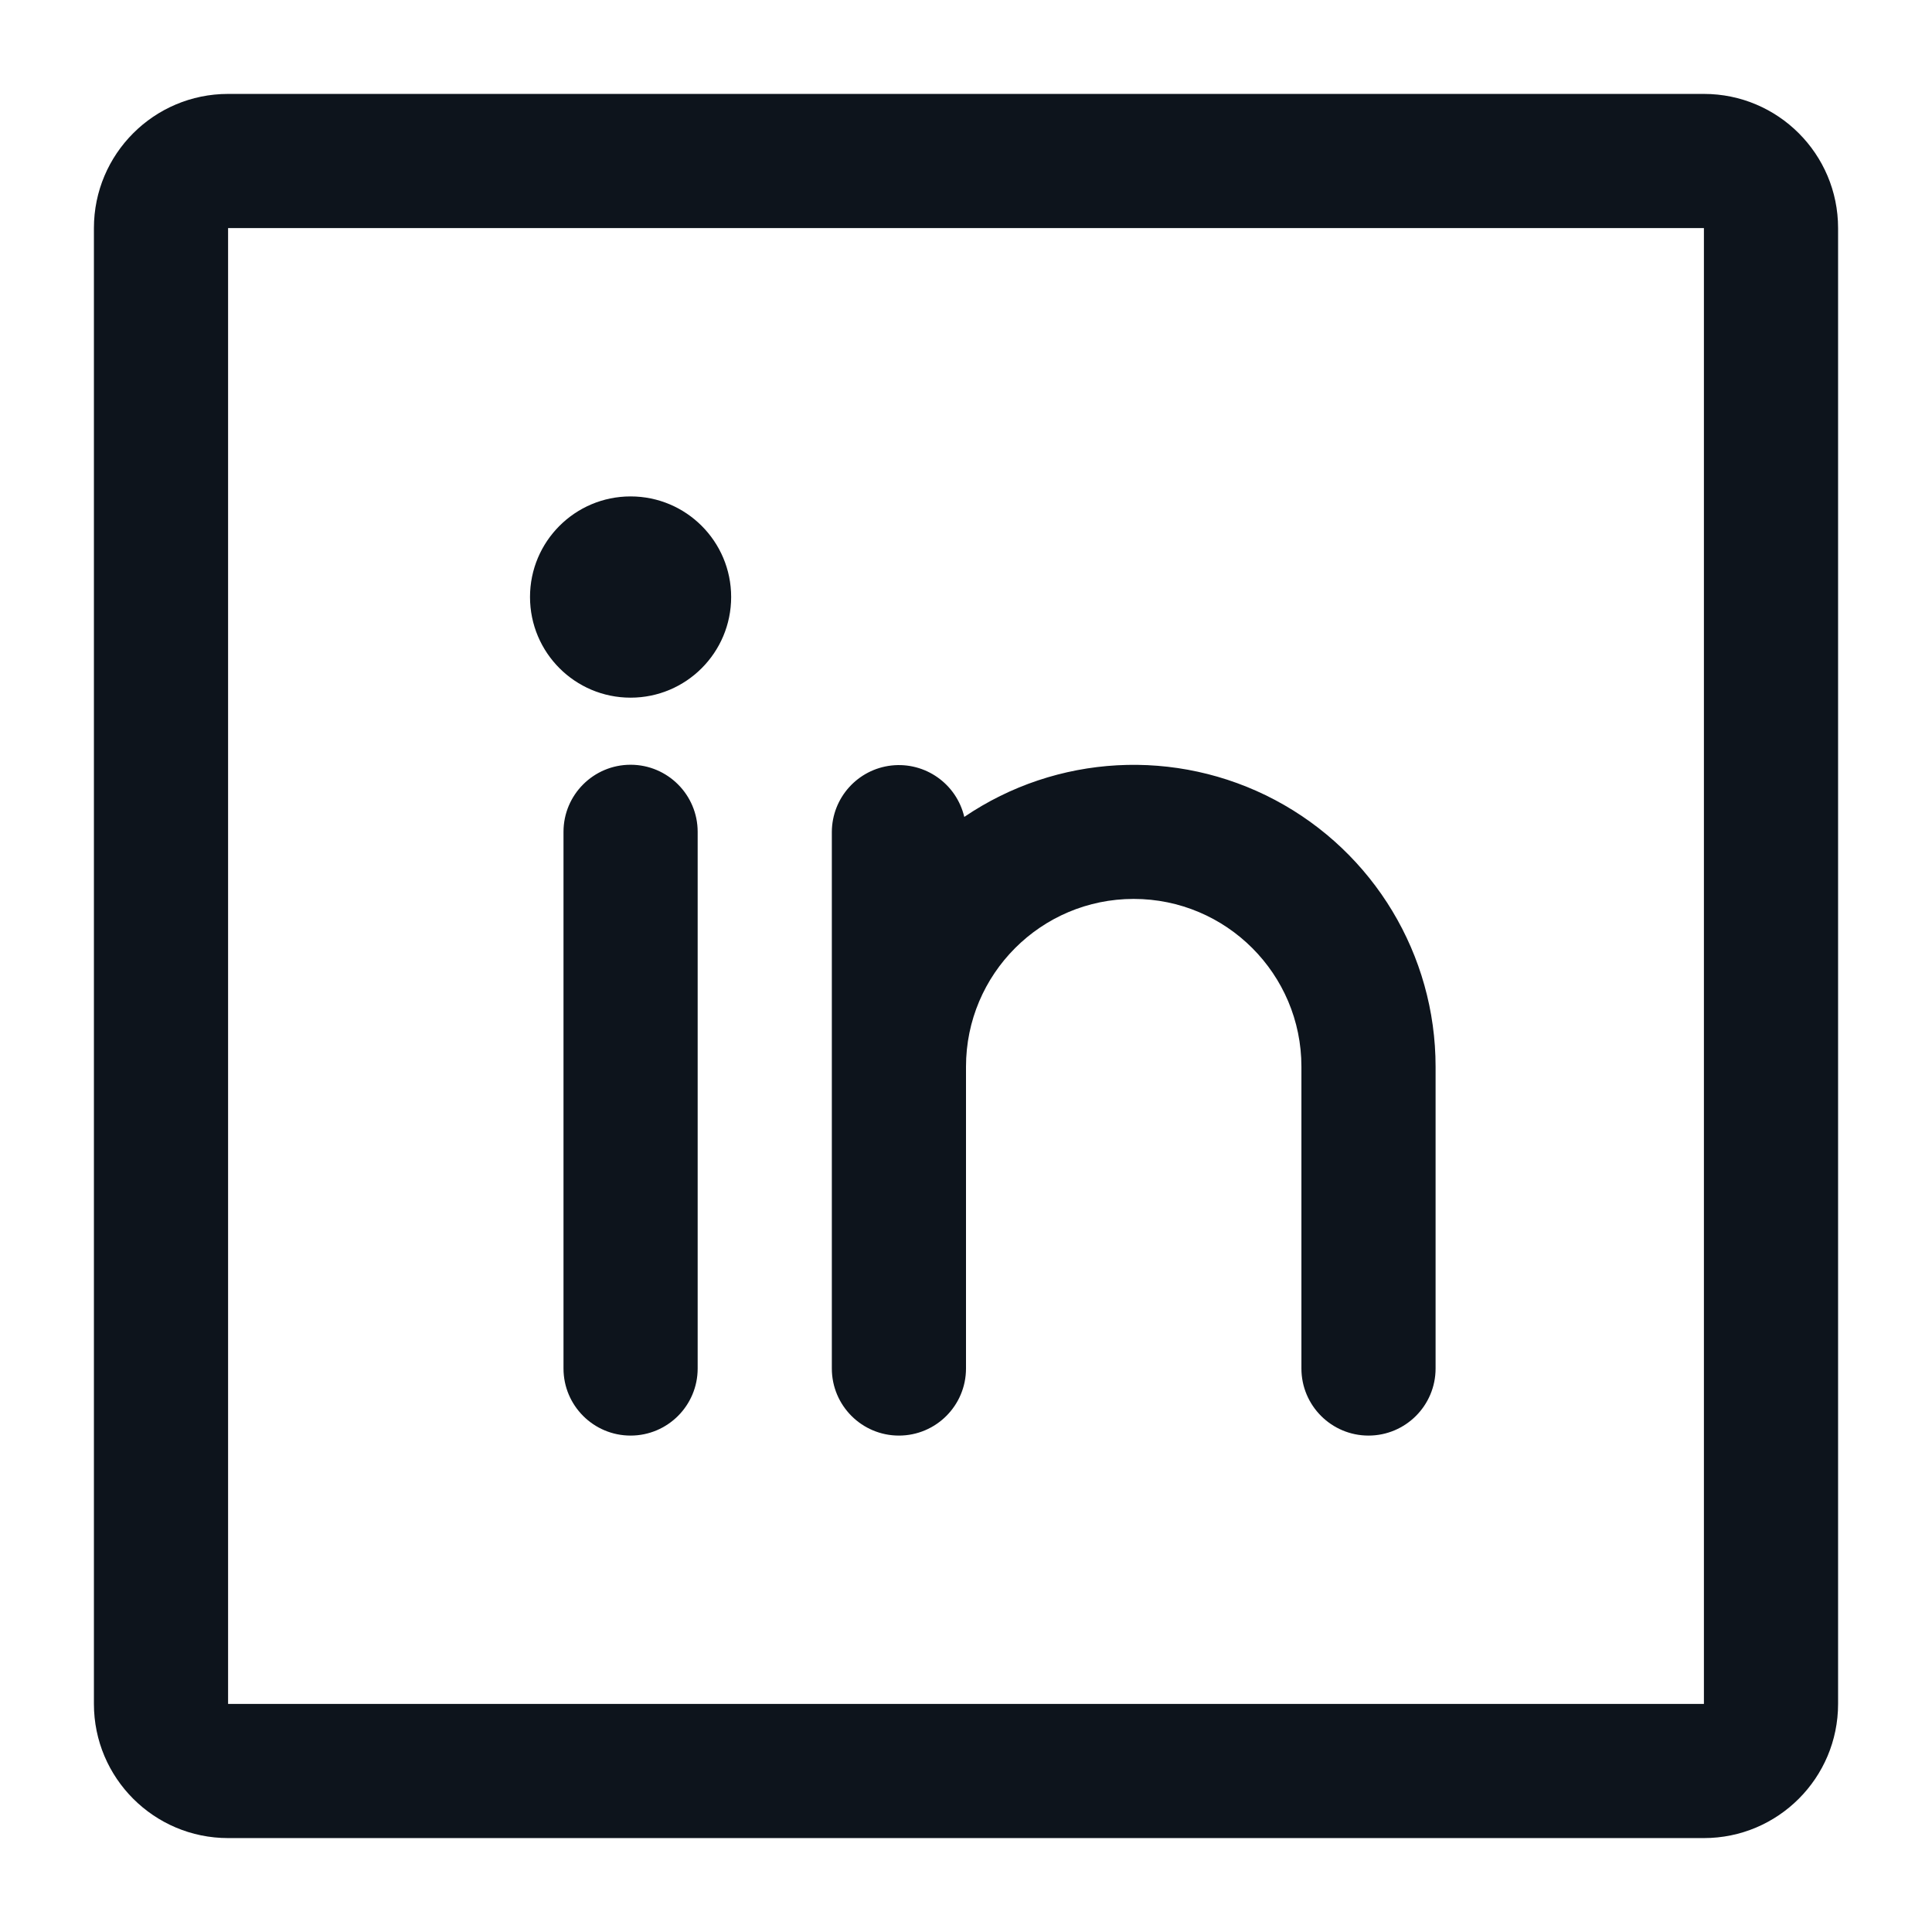 <svg width="18" height="18" viewBox="0 0 18 18" fill="none" xmlns="http://www.w3.org/2000/svg">
<path fill-rule="evenodd" clip-rule="evenodd" d="M15.875 0.875H2.125C1.435 0.875 0.875 1.435 0.875 2.125V15.875C0.875 16.565 1.435 17.125 2.125 17.125H15.875C16.565 17.125 17.125 16.565 17.125 15.875V2.125C17.125 1.435 16.565 0.875 15.875 0.875V0.875ZM15.875 15.875H2.125V2.125H15.875V15.875V15.875ZM6.5 7.75V12.75C6.5 13.095 6.22 13.375 5.875 13.375C5.53 13.375 5.25 13.095 5.25 12.75V7.75C5.25 7.405 5.53 7.125 5.875 7.125C6.22 7.125 6.5 7.405 6.5 7.75V7.75ZM13.375 9.938V12.75C13.375 13.095 13.095 13.375 12.75 13.375C12.405 13.375 12.125 13.095 12.125 12.75V9.938C12.125 9.075 11.425 8.375 10.562 8.375C9.7 8.375 9 9.075 9 9.938V12.75C9 13.095 8.72 13.375 8.375 13.375C8.03 13.375 7.75 13.095 7.75 12.75V7.75C7.752 7.433 7.99 7.168 8.305 7.132C8.62 7.097 8.911 7.302 8.984 7.611C9.845 7.026 10.959 6.966 11.879 7.453C12.799 7.941 13.375 8.896 13.375 9.938V9.938ZM6.812 5.562C6.812 6.08 6.393 6.5 5.875 6.5C5.357 6.5 4.938 6.08 4.938 5.562C4.938 5.045 5.357 4.625 5.875 4.625C6.393 4.625 6.812 5.045 6.812 5.562V5.562Z" fill="#0D141C"/>
</svg>
